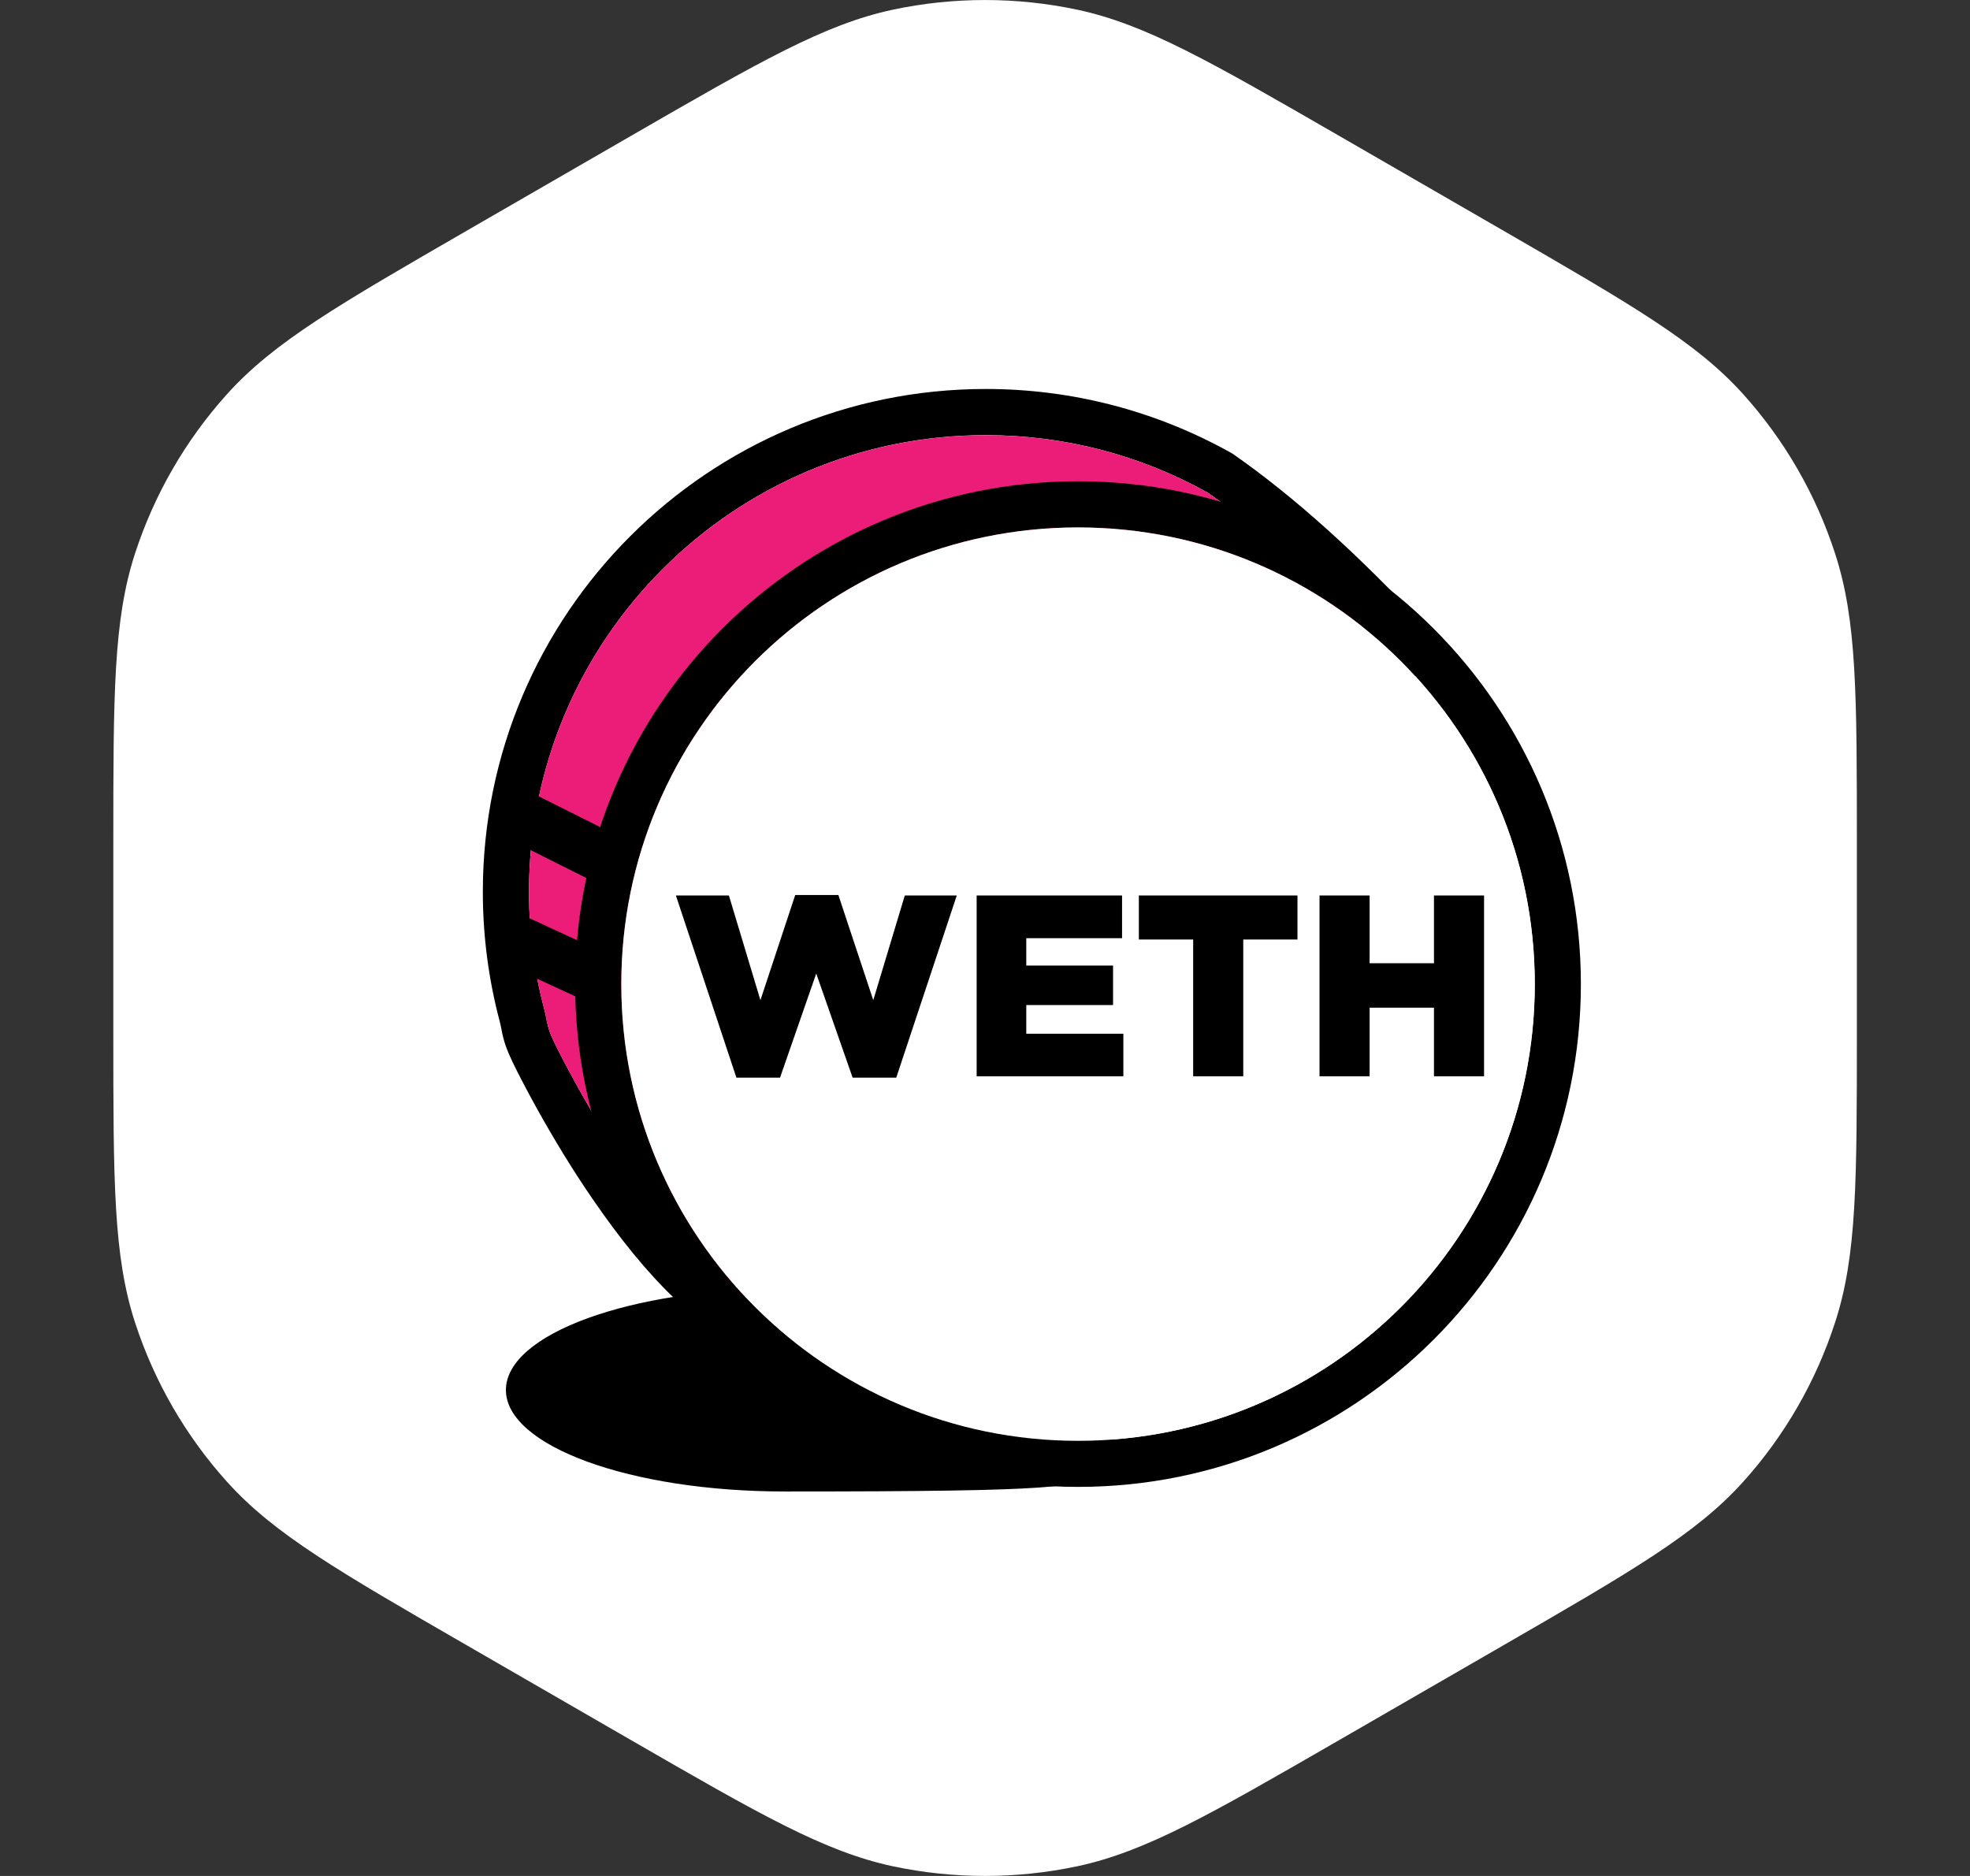 <svg width="21" height="20" viewBox="0 0 21 20" fill="none" xmlns="http://www.w3.org/2000/svg">
<rect x="0" y="0" width="21" height="20" fill="#333333" stroke="none"/>
<path d="M14.278 18.55C12.902 19.344 12.214 19.741 11.482 19.897C10.835 20.034 10.166 20.034 9.519 19.897C8.788 19.741 8.1 19.344 6.724 18.55L4.985 17.546C3.609 16.752 2.921 16.354 2.421 15.799C1.978 15.307 1.644 14.728 1.439 14.098C1.208 13.387 1.208 12.593 1.208 11.004V8.996C1.208 7.407 1.208 6.613 1.439 5.902C1.644 5.272 1.978 4.693 2.421 4.201C2.921 3.646 3.609 3.249 4.985 2.454L6.724 1.45C8.1 0.656 8.788 0.259 9.519 0.103C10.166 -0.034 10.835 -0.034 11.482 0.103C12.214 0.259 12.902 0.656 14.278 1.45L16.017 2.454C17.392 3.249 18.081 3.646 18.581 4.201C19.024 4.693 19.358 5.272 19.562 5.902C19.794 6.613 19.794 7.407 19.794 8.996V11.004C19.794 12.593 19.794 13.387 19.562 14.098C19.358 14.728 19.024 15.307 18.581 15.799C18.081 16.354 17.392 16.752 16.017 17.546L14.278 18.55Z" fill="white"/>
<g clip-path="url(#clip0_205_479)">
<path d="M8.364 15.901C11.38 15.901 11.38 15.856 11.892 15.704C12.56 15.506 10.005 13.737 8.364 13.737C6.723 13.737 5.393 14.222 5.393 14.819C5.393 15.417 6.723 15.901 8.364 15.901Z" fill="black"/>
<path d="M15.213 6.701L15.352 6.85L15.23 7.014C11.297 12.333 9.031 14.741 8.069 14.418C7.484 14.221 6.896 13.63 6.309 12.771C6.102 12.469 5.909 12.151 5.732 11.834C5.615 11.623 5.516 11.431 5.464 11.323C5.398 11.185 5.37 11.1 5.348 10.988C5.347 10.981 5.347 10.981 5.346 10.975C5.336 10.927 5.333 10.912 5.326 10.886C5.208 10.44 5.147 9.978 5.147 9.508C5.147 6.548 7.548 4.147 10.508 4.147C11.436 4.147 12.329 4.384 13.122 4.827L13.142 4.839C13.791 5.291 14.48 5.911 15.213 6.701ZM12.871 5.25C12.154 4.851 11.347 4.639 10.508 4.639C7.819 4.639 5.639 6.819 5.639 9.508C5.639 9.935 5.694 10.355 5.802 10.76C5.812 10.8 5.817 10.823 5.828 10.881C5.83 10.887 5.83 10.887 5.831 10.893C5.845 10.965 5.86 11.011 5.908 11.111C5.955 11.21 6.05 11.393 6.162 11.595C6.331 11.899 6.518 12.204 6.715 12.493C7.246 13.269 7.772 13.799 8.226 13.952C8.831 14.155 11.111 11.742 14.713 6.887C14.059 6.196 13.445 5.651 12.871 5.25Z" fill="black"/>
<path d="M12.871 5.25C12.154 4.852 11.347 4.64 10.508 4.64C7.819 4.64 5.639 6.82 5.639 9.508C5.639 9.936 5.694 10.356 5.802 10.761C5.812 10.801 5.817 10.823 5.828 10.881C5.83 10.887 5.83 10.887 5.831 10.893C5.845 10.965 5.86 11.011 5.908 11.112C5.955 11.21 6.049 11.393 6.162 11.595C6.331 11.899 6.517 12.205 6.715 12.493C7.245 13.27 7.772 13.8 8.226 13.952C8.831 14.156 11.111 11.743 14.713 6.887C14.059 6.197 13.444 5.651 12.871 5.25Z" fill="#EC1C79"/>
<path d="M11.492 15.852C8.531 15.852 6.131 13.452 6.131 10.492C6.131 7.531 8.531 5.131 11.492 5.131C14.452 5.131 16.852 7.531 16.852 10.492C16.852 13.452 14.452 15.852 11.492 15.852ZM11.492 15.36C14.181 15.36 16.361 13.181 16.361 10.492C16.361 7.803 14.181 5.623 11.492 5.623C8.803 5.623 6.623 7.803 6.623 10.492C6.623 13.181 8.803 15.36 11.492 15.36Z" fill="black"/>
<path d="M11.492 15.361C14.181 15.361 16.36 13.181 16.36 10.492C16.36 7.803 14.181 5.623 11.492 5.623C8.803 5.623 6.623 7.803 6.623 10.492C6.623 13.181 8.803 15.361 11.492 15.361Z" fill="white"/>
<path fill-rule="evenodd" clip-rule="evenodd" d="M7.85 11.489L7.205 9.547H7.77L8.106 10.663L8.477 9.542H8.937L9.309 10.663L9.645 9.547H10.199L9.554 11.489H9.089L8.701 10.379L8.315 11.489H7.85ZM10.411 11.475V9.547H11.961V10.002H10.94V10.294H11.865V10.715H10.94V11.021H11.975V11.475H10.411ZM12.719 11.475V10.016H12.14V9.547H13.831V10.016H13.253V11.475H12.719ZM14.066 11.475V9.547H14.6V10.269H15.286V9.547H15.82V11.475H15.286V10.743H14.6V11.475H14.066Z" fill="black"/>
<path d="M5.467 8.968C5.331 8.9 5.276 8.735 5.344 8.599C5.412 8.463 5.577 8.407 5.713 8.475L6.5 8.869C6.636 8.937 6.691 9.102 6.623 9.238C6.555 9.374 6.39 9.43 6.254 9.362L5.467 8.968Z" fill="black"/>
<path d="M5.376 10.273C5.238 10.209 5.178 10.045 5.242 9.907C5.305 9.769 5.469 9.709 5.607 9.772L6.394 10.136C6.532 10.199 6.592 10.363 6.529 10.501C6.465 10.639 6.301 10.7 6.163 10.636L5.376 10.273Z" fill="black"/>
</g>
<defs>
<clipPath id="clip0_205_479">
<rect width="12" height="12" fill="white" transform="translate(5 4)"/>
</clipPath>
</defs>
</svg>
